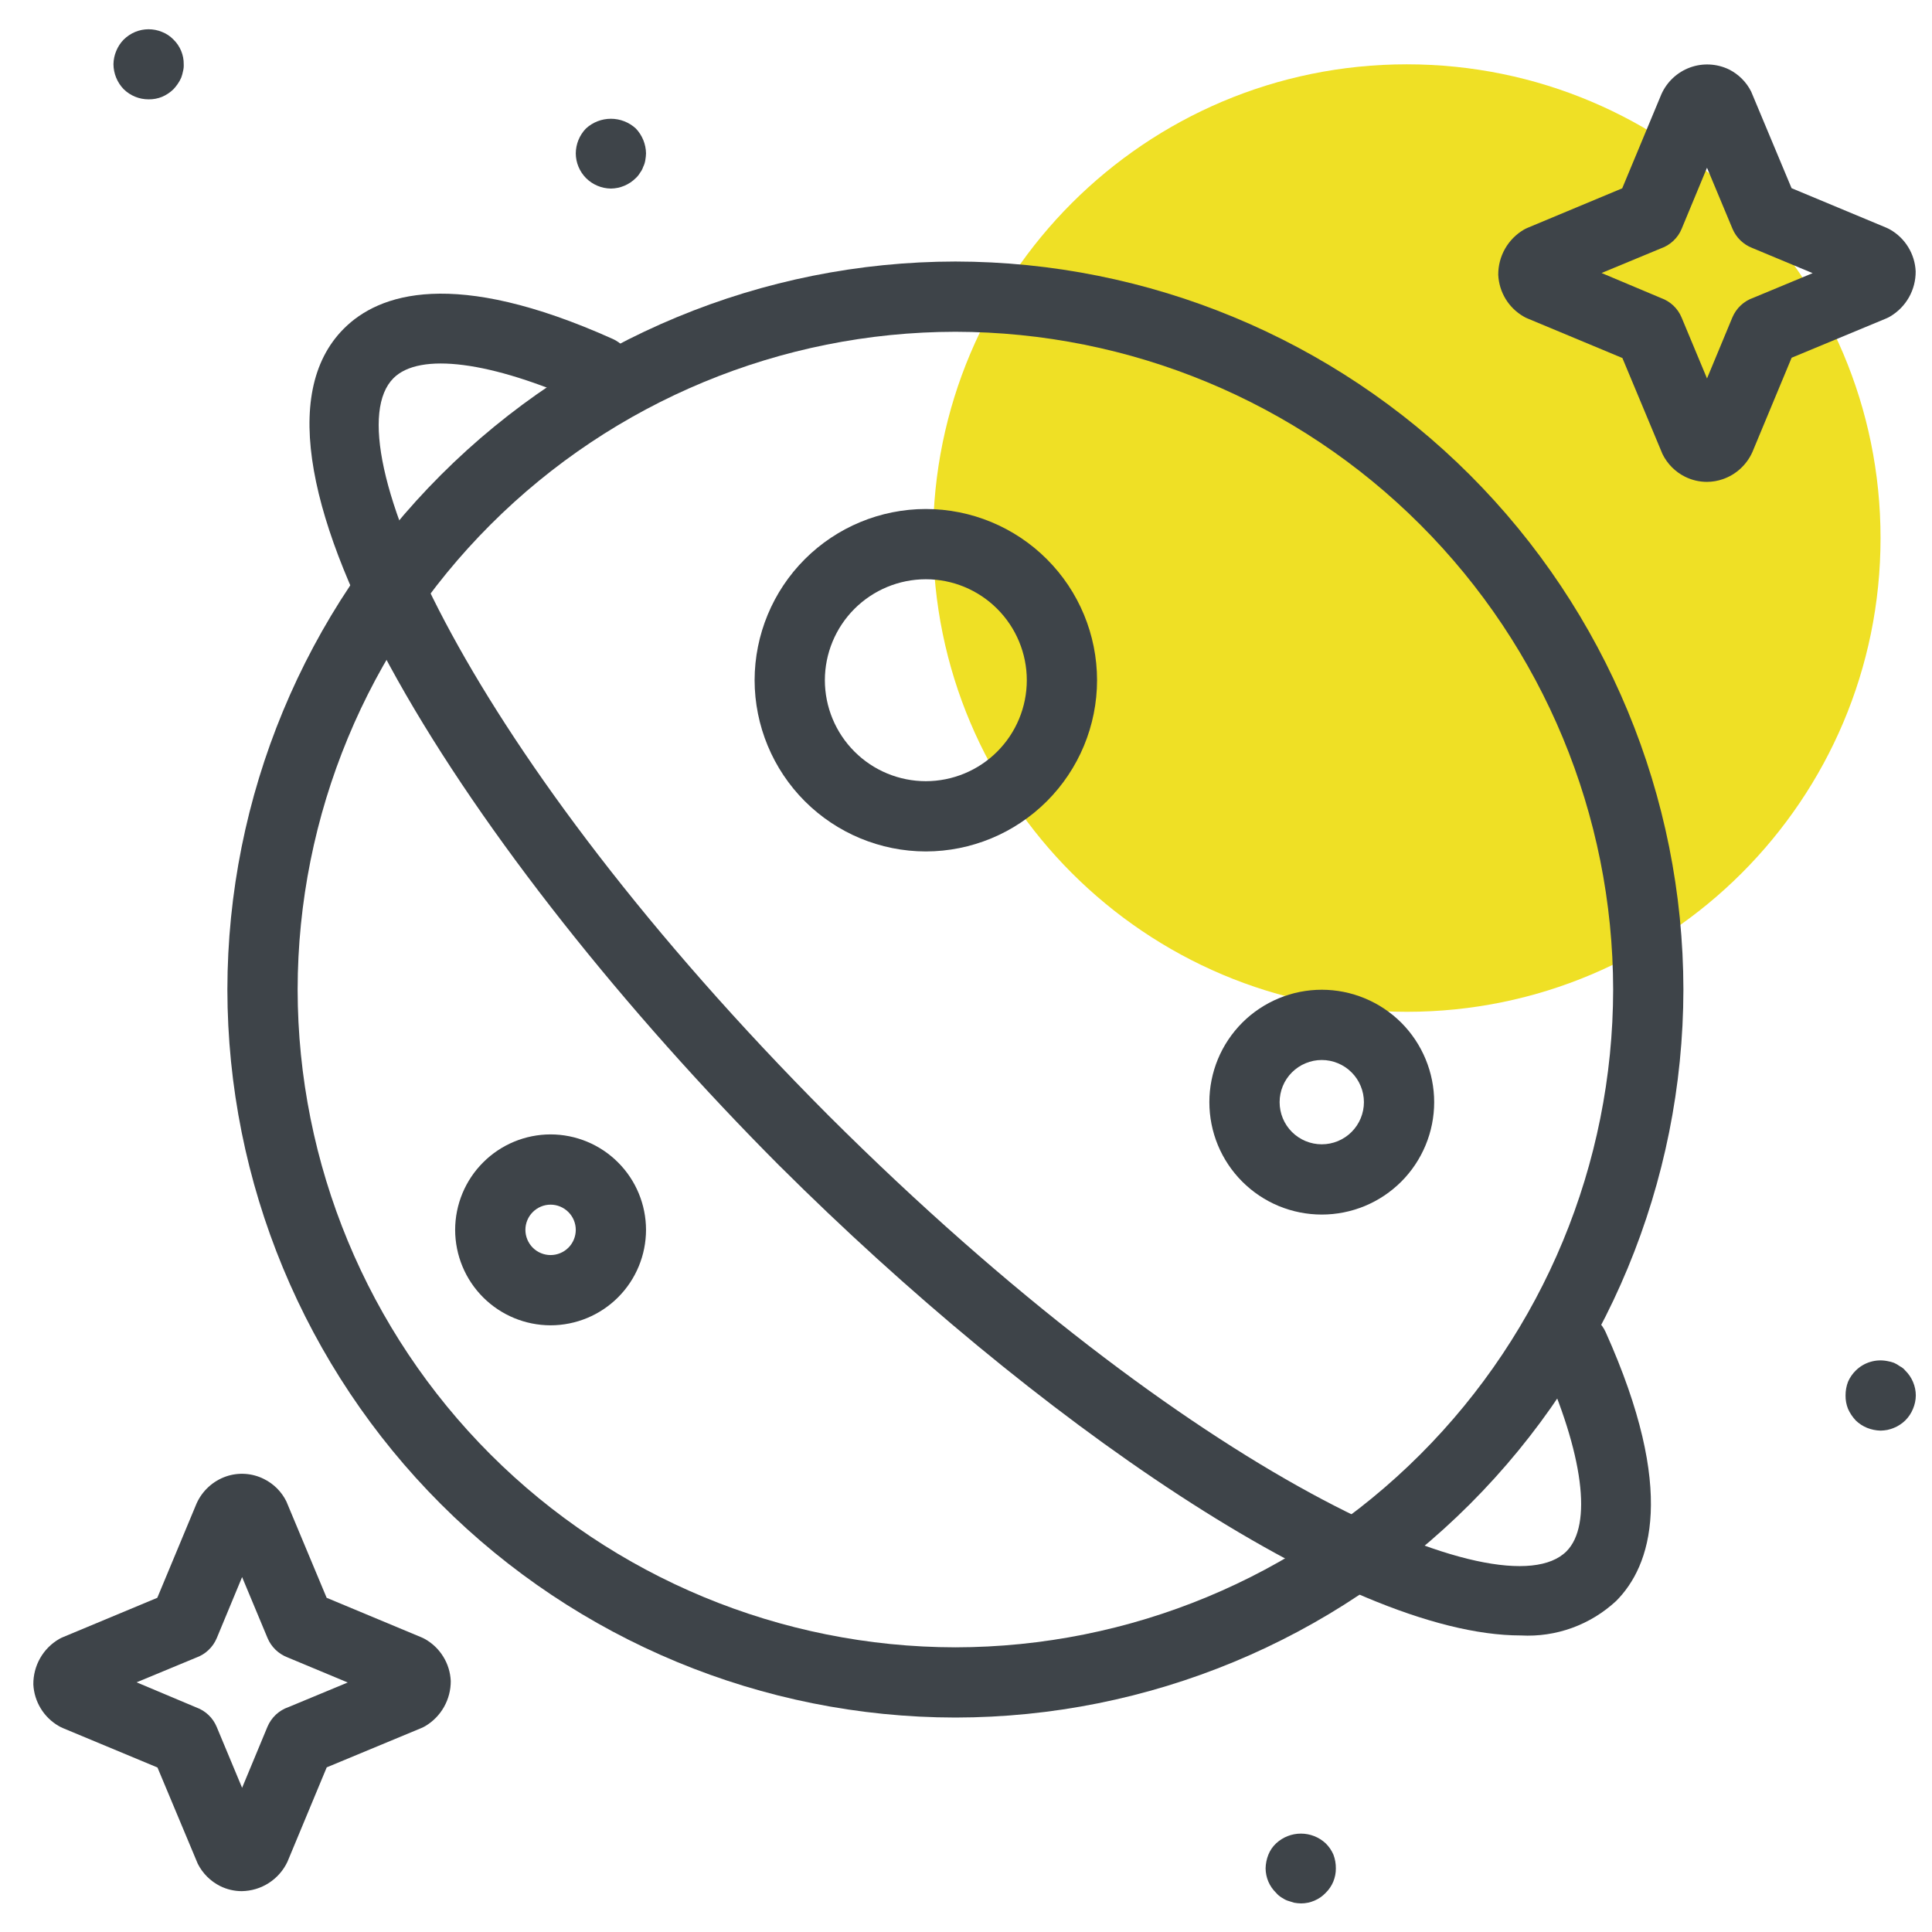 <svg width="55" height="55" viewBox="0 0 55 55" fill="none" xmlns="http://www.w3.org/2000/svg">
<g clip-path="url(#clip0_8_24433)">
<g clip-path="url(#clip1_8_24433)">
<g clip-path="url(#clip2_8_24433)">
<path d="M40.049 28.804C47.497 28.804 53.535 22.766 53.535 15.318C53.535 7.869 47.497 1.831 40.049 1.831C32.601 1.831 26.562 7.869 26.562 15.318C26.562 22.766 32.601 28.804 40.049 28.804Z" fill="#EFE025"/>
<path d="M27.198 48.895C21.703 48.889 16.435 46.704 12.55 42.818C8.665 38.933 6.479 33.665 6.473 28.17C6.479 22.676 8.665 17.408 12.55 13.522C16.435 9.637 21.703 7.451 27.198 7.445C32.693 7.451 37.961 9.637 41.846 13.522C45.731 17.408 47.917 22.676 47.923 28.17C47.917 33.665 45.731 38.933 41.846 42.818C37.961 46.704 32.693 48.889 27.198 48.895ZM27.198 9.445C22.233 9.451 17.474 11.425 13.963 14.936C10.453 18.446 8.478 23.206 8.473 28.17C8.478 33.135 10.453 37.895 13.963 41.405C17.474 44.915 22.233 46.89 27.198 46.896C32.163 46.89 36.922 44.915 40.432 41.405C43.943 37.895 45.918 33.135 45.923 28.17C45.918 23.206 43.943 18.446 40.432 14.936C36.922 11.425 32.163 9.451 27.198 9.445Z" fill="#3E4449"/>
<path d="M15.674 37.729C14.954 37.728 14.263 37.442 13.753 36.932C13.244 36.423 12.958 35.732 12.957 35.011C12.958 34.291 13.244 33.6 13.754 33.091C14.263 32.581 14.954 32.295 15.674 32.294C16.394 32.295 17.085 32.581 17.594 33.091C18.104 33.6 18.39 34.291 18.391 35.011C18.39 35.732 18.104 36.423 17.595 36.932C17.085 37.442 16.395 37.728 15.674 37.729ZM15.674 34.294C15.484 34.294 15.302 34.37 15.167 34.505C15.033 34.639 14.957 34.821 14.957 35.011C14.957 35.201 15.033 35.384 15.167 35.519C15.301 35.653 15.484 35.729 15.674 35.729C15.864 35.729 16.047 35.653 16.181 35.519C16.316 35.384 16.391 35.201 16.391 35.011C16.391 34.821 16.315 34.639 16.181 34.505C16.046 34.37 15.864 34.294 15.674 34.294Z" fill="#3E4449"/>
<path d="M37.628 34.576C37.208 34.576 36.791 34.493 36.403 34.333C36.015 34.172 35.662 33.936 35.365 33.639C35.068 33.342 34.832 32.989 34.671 32.601C34.511 32.213 34.428 31.797 34.428 31.376C34.428 30.956 34.511 30.54 34.671 30.152C34.832 29.763 35.068 29.411 35.365 29.113C35.662 28.816 36.015 28.581 36.403 28.42C36.791 28.259 37.208 28.176 37.628 28.176C38.048 28.176 38.464 28.259 38.852 28.42C39.241 28.581 39.593 28.816 39.891 29.113C40.188 29.411 40.423 29.763 40.584 30.152C40.745 30.54 40.828 30.956 40.828 31.376C40.828 31.797 40.745 32.213 40.584 32.601C40.423 32.989 40.188 33.342 39.891 33.639C39.593 33.936 39.241 34.172 38.852 34.333C38.464 34.493 38.048 34.576 37.628 34.576ZM37.628 30.176C37.47 30.176 37.314 30.207 37.169 30.268C37.023 30.328 36.891 30.416 36.779 30.528C36.668 30.639 36.579 30.771 36.519 30.917C36.459 31.063 36.428 31.219 36.428 31.376C36.428 31.695 36.554 32 36.779 32.225C37.004 32.45 37.309 32.576 37.628 32.576C37.946 32.576 38.251 32.45 38.476 32.225C38.701 32 38.828 31.695 38.828 31.376C38.828 31.219 38.797 31.063 38.736 30.917C38.676 30.771 38.588 30.639 38.476 30.528C38.365 30.416 38.233 30.328 38.087 30.268C37.941 30.207 37.785 30.176 37.628 30.176Z" fill="#3E4449"/>
<path d="M26.356 24.239C25.064 24.237 23.825 23.723 22.911 22.809C21.998 21.895 21.484 20.656 21.482 19.364C21.484 18.072 21.998 16.832 22.911 15.919C23.825 15.005 25.064 14.491 26.356 14.49C27.649 14.491 28.888 15.005 29.802 15.919C30.716 16.832 31.23 18.071 31.231 19.364C31.23 20.656 30.716 21.895 29.802 22.809C28.888 23.723 27.649 24.237 26.356 24.239ZM26.356 16.49C25.594 16.491 24.864 16.794 24.325 17.332C23.786 17.871 23.483 18.602 23.482 19.364C23.483 20.126 23.786 20.857 24.325 21.396C24.863 21.935 25.594 22.238 26.356 22.239C27.119 22.238 27.85 21.935 28.389 21.396C28.928 20.857 29.231 20.126 29.231 19.364C29.231 18.602 28.927 17.871 28.388 17.332C27.849 16.793 27.119 16.49 26.356 16.49Z" fill="#3E4449"/>
<path d="M43.297 46.558C38.28 46.558 29.398 40.365 22.206 33.203L22.184 33.182C13.419 24.383 6.097 13.047 9.79 9.354C10.778 8.364 12.907 7.612 17.444 9.649C17.686 9.758 17.874 9.959 17.968 10.207C18.061 10.454 18.053 10.729 17.944 10.971C17.835 11.213 17.634 11.401 17.387 11.495C17.139 11.588 16.864 11.58 16.622 11.471C13.973 10.283 11.947 10.02 11.201 10.766C9.417 12.55 13.264 21.394 23.578 31.748L23.594 31.764C33.956 42.094 42.809 45.947 44.593 44.164C45.34 43.417 45.077 41.39 43.888 38.743C43.779 38.501 43.771 38.226 43.864 37.978C43.958 37.731 44.147 37.53 44.388 37.421C44.63 37.312 44.904 37.304 45.152 37.398C45.4 37.492 45.6 37.68 45.709 37.921C47.746 42.456 46.994 44.587 46.009 45.576C45.646 45.913 45.219 46.174 44.753 46.343C44.287 46.512 43.792 46.585 43.297 46.558Z" fill="#3E4449"/>
<path d="M17.391 5.368C17.124 5.365 16.869 5.257 16.681 5.068C16.497 4.881 16.393 4.63 16.391 4.368C16.393 4.103 16.496 3.849 16.681 3.658C16.874 3.48 17.128 3.381 17.391 3.381C17.654 3.381 17.907 3.48 18.101 3.658C18.283 3.85 18.387 4.103 18.391 4.368C18.389 4.432 18.382 4.495 18.371 4.558C18.361 4.624 18.341 4.689 18.311 4.748C18.291 4.81 18.26 4.867 18.221 4.918C18.189 4.974 18.148 5.025 18.101 5.068C17.913 5.257 17.657 5.365 17.391 5.368Z" fill="#3E4449"/>
<path d="M37.039 54.186C36.972 54.185 36.905 54.178 36.839 54.166C36.779 54.146 36.709 54.126 36.649 54.106C36.589 54.086 36.529 54.046 36.479 54.016C36.423 53.981 36.372 53.937 36.329 53.886C36.235 53.796 36.16 53.687 36.108 53.567C36.057 53.447 36.03 53.317 36.029 53.186C36.032 53.053 36.059 52.92 36.109 52.796C36.158 52.675 36.233 52.565 36.329 52.476C36.521 52.298 36.773 52.199 37.034 52.199C37.296 52.199 37.548 52.298 37.739 52.476C37.833 52.568 37.907 52.676 37.959 52.796C38.007 52.921 38.03 53.053 38.029 53.186C38.031 53.316 38.005 53.446 37.956 53.566C37.906 53.686 37.832 53.795 37.739 53.886C37.649 53.981 37.54 54.056 37.42 54.107C37.3 54.159 37.17 54.186 37.039 54.186Z" fill="#3E4449"/>
<path d="M53.539 40.727C53.405 40.724 53.273 40.697 53.149 40.647C53.03 40.598 52.921 40.527 52.829 40.437C52.738 40.34 52.663 40.228 52.609 40.107C52.561 39.986 52.537 39.857 52.539 39.727C52.538 39.593 52.562 39.461 52.609 39.337C52.661 39.217 52.736 39.108 52.829 39.017C52.946 38.901 53.089 38.816 53.245 38.77C53.402 38.722 53.569 38.715 53.729 38.747C53.794 38.758 53.858 38.774 53.919 38.797C53.979 38.824 54.036 38.858 54.089 38.897C54.147 38.925 54.199 38.966 54.239 39.017C54.334 39.109 54.409 39.22 54.46 39.342C54.512 39.464 54.539 39.594 54.539 39.727C54.538 39.857 54.51 39.986 54.459 40.107C54.409 40.23 54.334 40.343 54.239 40.437C54.193 40.482 54.143 40.522 54.089 40.557C54.036 40.593 53.979 40.623 53.919 40.647C53.858 40.673 53.794 40.693 53.729 40.707C53.666 40.718 53.603 40.725 53.539 40.727Z" fill="#3E4449"/>
<path d="M4.23 2.828C3.965 2.829 3.71 2.725 3.52 2.538C3.336 2.348 3.232 2.093 3.23 1.828C3.232 1.698 3.259 1.568 3.31 1.448C3.359 1.329 3.43 1.22 3.52 1.128C3.615 1.034 3.727 0.959 3.85 0.908C4.094 0.808 4.367 0.808 4.61 0.908C4.735 0.956 4.848 1.032 4.94 1.128C5.033 1.219 5.107 1.328 5.157 1.449C5.207 1.569 5.232 1.698 5.23 1.828C5.234 1.896 5.227 1.963 5.21 2.028C5.198 2.089 5.182 2.15 5.16 2.208C5.133 2.271 5.1 2.332 5.06 2.388C5.024 2.441 4.984 2.491 4.94 2.538C4.845 2.632 4.733 2.706 4.61 2.758C4.49 2.806 4.361 2.83 4.23 2.828Z" fill="#3E4449"/>
<path d="M48.594 13.718C48.377 13.718 48.164 13.668 47.969 13.571C47.691 13.433 47.466 13.206 47.328 12.927L46.186 10.192L43.493 9.069C43.455 9.054 43.418 9.036 43.382 9.015C43.17 8.895 42.991 8.722 42.863 8.513C42.736 8.305 42.663 8.067 42.652 7.823C42.65 7.563 42.717 7.306 42.846 7.08C42.975 6.854 43.161 6.666 43.386 6.535C43.421 6.516 43.457 6.498 43.493 6.483L46.181 5.361L47.299 2.676C47.378 2.502 47.49 2.346 47.629 2.217C47.769 2.087 47.933 1.987 48.112 1.921C48.291 1.856 48.481 1.827 48.671 1.837C48.861 1.846 49.048 1.894 49.219 1.976C49.493 2.113 49.715 2.334 49.852 2.607L51.002 5.357L53.693 6.479C53.73 6.495 53.766 6.512 53.8 6.531C54.014 6.651 54.194 6.824 54.322 7.033C54.451 7.242 54.524 7.48 54.535 7.725C54.537 7.985 54.471 8.24 54.343 8.466C54.215 8.691 54.03 8.879 53.806 9.011C53.77 9.032 53.732 9.051 53.693 9.067L51.004 10.184L49.887 12.869C49.807 13.048 49.691 13.209 49.547 13.341C49.403 13.474 49.233 13.576 49.047 13.64C48.902 13.691 48.749 13.717 48.594 13.718ZM47.29 8.486C47.42 8.533 47.539 8.606 47.639 8.701C47.739 8.796 47.818 8.911 47.871 9.038L48.595 10.774L49.317 9.036C49.372 8.906 49.454 8.788 49.557 8.692C49.661 8.595 49.783 8.522 49.917 8.476L51.602 7.776L49.883 7.059C49.758 7.011 49.643 6.937 49.546 6.843C49.449 6.749 49.373 6.637 49.32 6.512L48.595 4.775L47.874 6.512C47.821 6.642 47.74 6.759 47.638 6.855C47.535 6.952 47.414 7.026 47.281 7.072L45.593 7.772L47.29 8.486Z" fill="#3E4449"/>
<path d="M6.882 53.837C6.669 53.837 6.458 53.787 6.266 53.692C5.991 53.554 5.767 53.33 5.629 53.055L4.483 50.317L1.79 49.195C1.752 49.179 1.715 49.16 1.679 49.14C1.467 49.019 1.289 48.847 1.162 48.639C1.034 48.431 0.961 48.194 0.949 47.951C0.947 47.69 1.013 47.433 1.142 47.206C1.27 46.98 1.457 46.791 1.682 46.66C1.717 46.64 1.753 46.622 1.79 46.607L4.478 45.486L5.596 42.801C5.677 42.621 5.793 42.46 5.938 42.328C6.083 42.195 6.254 42.094 6.439 42.03C6.615 41.97 6.801 41.946 6.986 41.959C7.172 41.972 7.352 42.022 7.518 42.106C7.793 42.243 8.016 42.466 8.152 42.742L9.299 45.486L11.989 46.608C12.026 46.623 12.062 46.64 12.097 46.66C12.311 46.78 12.491 46.953 12.619 47.162C12.748 47.37 12.821 47.609 12.832 47.854C12.834 48.113 12.767 48.369 12.639 48.595C12.511 48.821 12.326 49.009 12.102 49.141C12.066 49.161 12.029 49.18 11.99 49.196L9.301 50.313L8.184 52.998C8.068 53.246 7.884 53.456 7.654 53.604C7.424 53.753 7.156 53.833 6.882 53.837ZM5.588 48.607C5.718 48.654 5.836 48.727 5.936 48.822C6.036 48.917 6.115 49.032 6.168 49.159L6.892 50.895L7.614 49.157C7.669 49.026 7.751 48.909 7.854 48.812C7.958 48.716 8.08 48.642 8.214 48.597L9.899 47.897L8.18 47.18C8.054 47.131 7.94 47.058 7.843 46.964C7.746 46.87 7.669 46.757 7.617 46.633L6.892 44.896L6.171 46.633C6.117 46.762 6.036 46.879 5.934 46.975C5.832 47.072 5.71 47.145 5.577 47.192L3.889 47.892L5.588 48.607Z" fill="#3E4449"/>
</g>
</g>
</g>
<defs>
<clipPath id="clip0_8_24433">
<rect width="53.59" height="53.36" fill="white" transform="translate(0.949 0.83)"/>
</clipPath>
<clipPath id="clip1_8_24433">
<rect width="53.59" height="53.36" fill="white" transform="translate(0.949 0.83)"/>
</clipPath>
<clipPath id="clip2_8_24433">
<rect width="53.59" height="53.353" fill="white" transform="translate(0.949 0.833)"/>
</clipPath>
</defs>
</svg>
